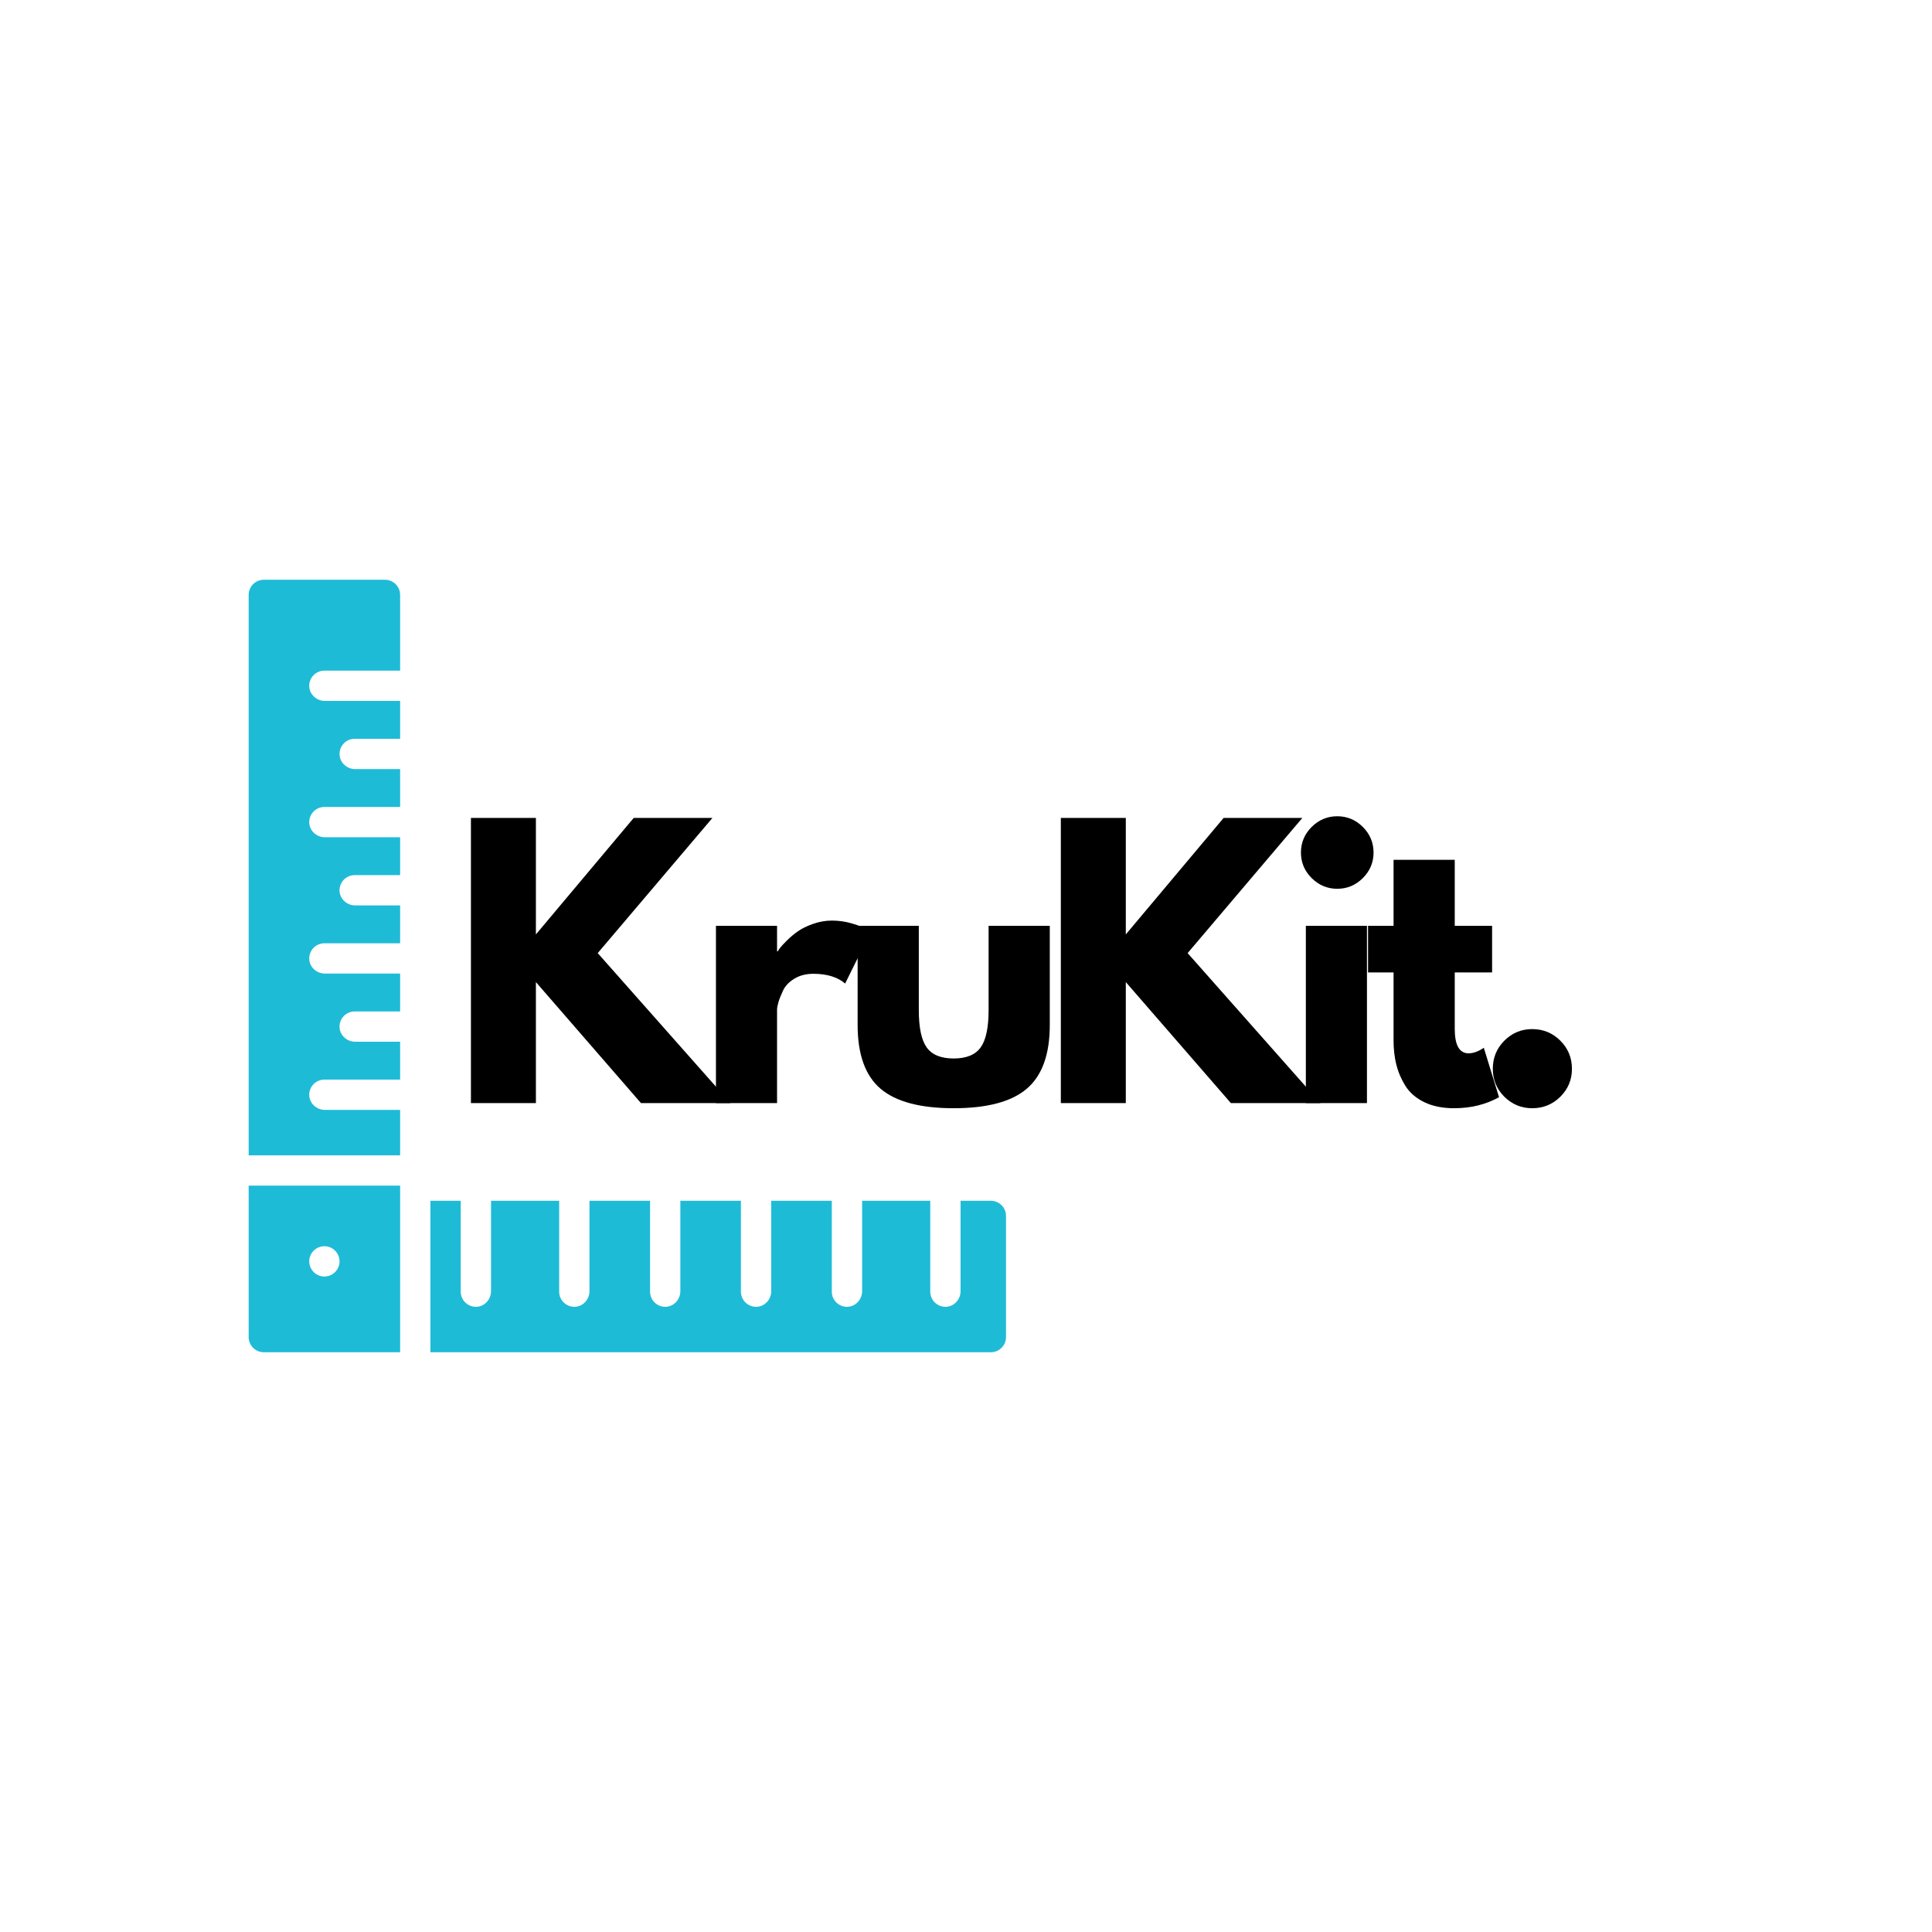 <svg xmlns="http://www.w3.org/2000/svg" xmlns:xlink="http://www.w3.org/1999/xlink" width="500" zoomAndPan="magnify" viewBox="0 0 375 375" height="500" preserveAspectRatio="xMidYMid meet" version="1.0"><defs><g/><clipPath id="088e995786"><path d="M 48.266 230 L 78 230 L 78 262.5 L 48.266 262.5 Z M 48.266 230 " clip-rule="nonzero"/></clipPath><clipPath id="f18216e33a"><path d="M 48.266 112.5 L 78 112.5 L 78 225 L 48.266 225 Z M 48.266 112.5 " clip-rule="nonzero"/></clipPath><clipPath id="24b65ebc47"><path d="M 83 233 L 195.266 233 L 195.266 262.5 L 83 262.5 Z M 83 233 " clip-rule="nonzero"/></clipPath></defs><g clip-path="url(#088e995786)"><path fill="#1ebbd7" d="M 51.203 262.469 L 77.664 262.469 L 77.664 230.129 L 48.266 230.129 L 48.266 259.531 C 48.266 261.152 49.582 262.469 51.203 262.469 Z M 62.965 241.891 C 64.586 241.891 65.902 243.211 65.902 244.828 C 65.902 246.449 64.586 247.77 62.965 247.77 C 61.344 247.77 60.023 246.449 60.023 244.828 C 60.023 243.211 61.344 241.891 62.965 241.891 Z M 62.965 241.891 " fill-opacity="1" fill-rule="nonzero"/></g><g clip-path="url(#f18216e33a)"><path fill="#1ebbd7" d="M 48.266 224.25 L 77.664 224.25 L 77.664 215.43 L 63.066 215.43 C 61.5 215.43 60.133 214.25 60.031 212.688 C 59.918 210.973 61.273 209.551 62.965 209.551 L 77.664 209.551 L 77.664 202.199 L 68.945 202.199 C 67.379 202.199 66.012 201.02 65.91 199.457 C 65.801 197.742 67.156 196.32 68.844 196.32 L 77.664 196.32 L 77.664 188.969 L 63.066 188.969 C 61.5 188.969 60.133 187.789 60.031 186.227 C 59.918 184.512 61.277 183.09 62.965 183.09 L 77.664 183.09 L 77.664 175.738 L 68.945 175.738 C 67.379 175.738 66.012 174.559 65.91 172.996 C 65.801 171.285 67.156 169.859 68.844 169.859 L 77.664 169.859 L 77.664 162.512 L 63.066 162.512 C 61.5 162.512 60.133 161.328 60.031 159.766 C 59.918 158.055 61.277 156.629 62.965 156.629 L 77.664 156.629 L 77.664 149.281 L 68.945 149.281 C 67.379 149.281 66.012 148.098 65.91 146.535 C 65.801 144.824 67.156 143.398 68.844 143.398 L 77.664 143.398 L 77.664 136.051 L 63.066 136.051 C 61.5 136.051 60.133 134.867 60.031 133.305 C 59.918 131.594 61.277 130.172 62.965 130.172 L 77.664 130.172 L 77.664 115.469 C 77.664 113.848 76.348 112.531 74.723 112.531 L 51.203 112.531 C 49.582 112.531 48.266 113.848 48.266 115.469 Z M 48.266 224.25 " fill-opacity="1" fill-rule="nonzero"/></g><g clip-path="url(#24b65ebc47)"><path fill="#1ebbd7" d="M 186.445 233.07 L 186.445 250.609 C 186.445 252.176 185.262 253.543 183.699 253.645 C 181.988 253.754 180.562 252.398 180.562 250.711 L 180.562 233.07 L 167.336 233.07 L 167.336 250.609 C 167.336 252.176 166.152 253.543 164.59 253.645 C 162.879 253.754 161.453 252.398 161.453 250.711 L 161.453 233.07 L 149.695 233.07 L 149.695 250.609 C 149.695 252.176 148.512 253.543 146.949 253.645 C 145.238 253.754 143.812 252.398 143.812 250.711 L 143.812 233.07 L 132.055 233.07 L 132.055 250.609 C 132.055 252.176 130.871 253.543 129.309 253.645 C 127.598 253.754 126.176 252.398 126.176 250.711 L 126.176 233.07 L 114.414 233.07 L 114.414 250.609 C 114.414 252.176 113.234 253.543 111.668 253.645 C 109.957 253.754 108.535 252.398 108.535 250.711 L 108.535 233.07 L 95.305 233.07 L 95.305 250.609 C 95.305 252.176 94.121 253.543 92.559 253.645 C 90.848 253.754 89.426 252.398 89.426 250.711 L 89.426 233.07 L 83.543 233.07 L 83.543 262.469 L 192.324 262.469 C 193.949 262.469 195.266 261.152 195.266 259.531 L 195.266 236.012 C 195.266 234.387 193.949 233.07 192.324 233.07 Z M 186.445 233.07 " fill-opacity="1" fill-rule="nonzero"/></g><g fill="#000000" fill-opacity="1"><g transform="translate(87.377, 214.106)"><g><path d="M 54.406 0 L 37.031 0 L 16.641 -23.484 L 16.641 0 L 4.031 0 L 4.031 -55.344 L 16.641 -55.344 L 16.641 -32.734 L 35.625 -55.344 L 50.906 -55.344 L 28.641 -29.109 Z M 54.406 0 "/></g></g></g><g fill="#000000" fill-opacity="1"><g transform="translate(134.934, 214.106)"><g><path d="M 4.031 0 L 4.031 -34.406 L 15.891 -34.406 L 15.891 -29.453 L 16.031 -29.453 C 16.125 -29.629 16.27 -29.848 16.469 -30.109 C 16.664 -30.379 17.098 -30.848 17.766 -31.516 C 18.441 -32.191 19.16 -32.797 19.922 -33.328 C 20.68 -33.867 21.664 -34.352 22.875 -34.781 C 24.082 -35.207 25.312 -35.422 26.562 -35.422 C 27.863 -35.422 29.141 -35.238 30.391 -34.875 C 31.641 -34.52 32.555 -34.164 33.141 -33.812 L 34.078 -33.266 L 29.109 -23.203 C 27.629 -24.461 25.57 -25.094 22.938 -25.094 C 21.508 -25.094 20.281 -24.773 19.25 -24.141 C 18.219 -23.516 17.488 -22.754 17.062 -21.859 C 16.645 -20.973 16.344 -20.211 16.156 -19.578 C 15.977 -18.953 15.891 -18.461 15.891 -18.109 L 15.891 0 Z M 4.031 0 "/></g></g></g><g fill="#000000" fill-opacity="1"><g transform="translate(163.106, 214.106)"><g><path d="M 15.234 -34.406 L 15.234 -18.047 C 15.234 -14.648 15.742 -12.234 16.766 -10.797 C 17.797 -9.367 19.539 -8.656 22 -8.656 C 24.457 -8.656 26.203 -9.367 27.234 -10.797 C 28.266 -12.234 28.781 -14.648 28.781 -18.047 L 28.781 -34.406 L 40.656 -34.406 L 40.656 -15.156 C 40.656 -9.438 39.164 -5.312 36.188 -2.781 C 33.219 -0.258 28.488 1 22 1 C 15.52 1 10.789 -0.258 7.812 -2.781 C 4.844 -5.312 3.359 -9.438 3.359 -15.156 L 3.359 -34.406 Z M 15.234 -34.406 "/></g></g></g><g fill="#000000" fill-opacity="1"><g transform="translate(201.877, 214.106)"><g><path d="M 54.406 0 L 37.031 0 L 16.641 -23.484 L 16.641 0 L 4.031 0 L 4.031 -55.344 L 16.641 -55.344 L 16.641 -32.734 L 35.625 -55.344 L 50.906 -55.344 L 28.641 -29.109 Z M 54.406 0 "/></g></g></g><g fill="#000000" fill-opacity="1"><g transform="translate(249.434, 214.106)"><g><path d="M 5.156 -53.594 C 6.551 -54.977 8.207 -55.672 10.125 -55.672 C 12.051 -55.672 13.707 -54.977 15.094 -53.594 C 16.477 -52.207 17.172 -50.551 17.172 -48.625 C 17.172 -46.707 16.477 -45.055 15.094 -43.672 C 13.707 -42.285 12.051 -41.594 10.125 -41.594 C 8.207 -41.594 6.551 -42.285 5.156 -43.672 C 3.77 -45.055 3.078 -46.707 3.078 -48.625 C 3.078 -50.551 3.77 -52.207 5.156 -53.594 Z M 4.031 -34.406 L 4.031 0 L 15.891 0 L 15.891 -34.406 Z M 4.031 -34.406 "/></g></g></g><g fill="#000000" fill-opacity="1"><g transform="translate(264.459, 214.106)"><g><path d="M 6.031 -34.406 L 6.031 -47.219 L 17.906 -47.219 L 17.906 -34.406 L 25.156 -34.406 L 25.156 -25.359 L 17.906 -25.359 L 17.906 -14.422 C 17.906 -11.242 18.801 -9.656 20.594 -9.656 C 21.039 -9.656 21.508 -9.742 22 -9.922 C 22.488 -10.109 22.867 -10.289 23.141 -10.469 L 23.547 -10.734 L 26.5 -1.141 C 23.945 0.285 21.039 1 17.781 1 C 15.539 1 13.613 0.609 12 -0.172 C 10.395 -0.953 9.176 -2 8.344 -3.312 C 7.52 -4.633 6.926 -6.02 6.562 -7.469 C 6.207 -8.926 6.031 -10.484 6.031 -12.141 L 6.031 -25.359 L 1.078 -25.359 L 1.078 -34.406 Z M 6.031 -34.406 "/></g></g></g><g fill="#000000" fill-opacity="1"><g transform="translate(285.722, 214.106)"><g><path d="M 11.672 -14.359 C 13.816 -14.359 15.641 -13.609 17.141 -12.109 C 18.641 -10.609 19.391 -8.785 19.391 -6.641 C 19.391 -4.535 18.641 -2.734 17.141 -1.234 C 15.641 0.254 13.816 1 11.672 1 C 9.566 1 7.766 0.254 6.266 -1.234 C 4.773 -2.734 4.031 -4.535 4.031 -6.641 C 4.031 -8.785 4.773 -10.609 6.266 -12.109 C 7.766 -13.609 9.566 -14.359 11.672 -14.359 Z M 11.672 -14.359 "/></g></g></g></svg>